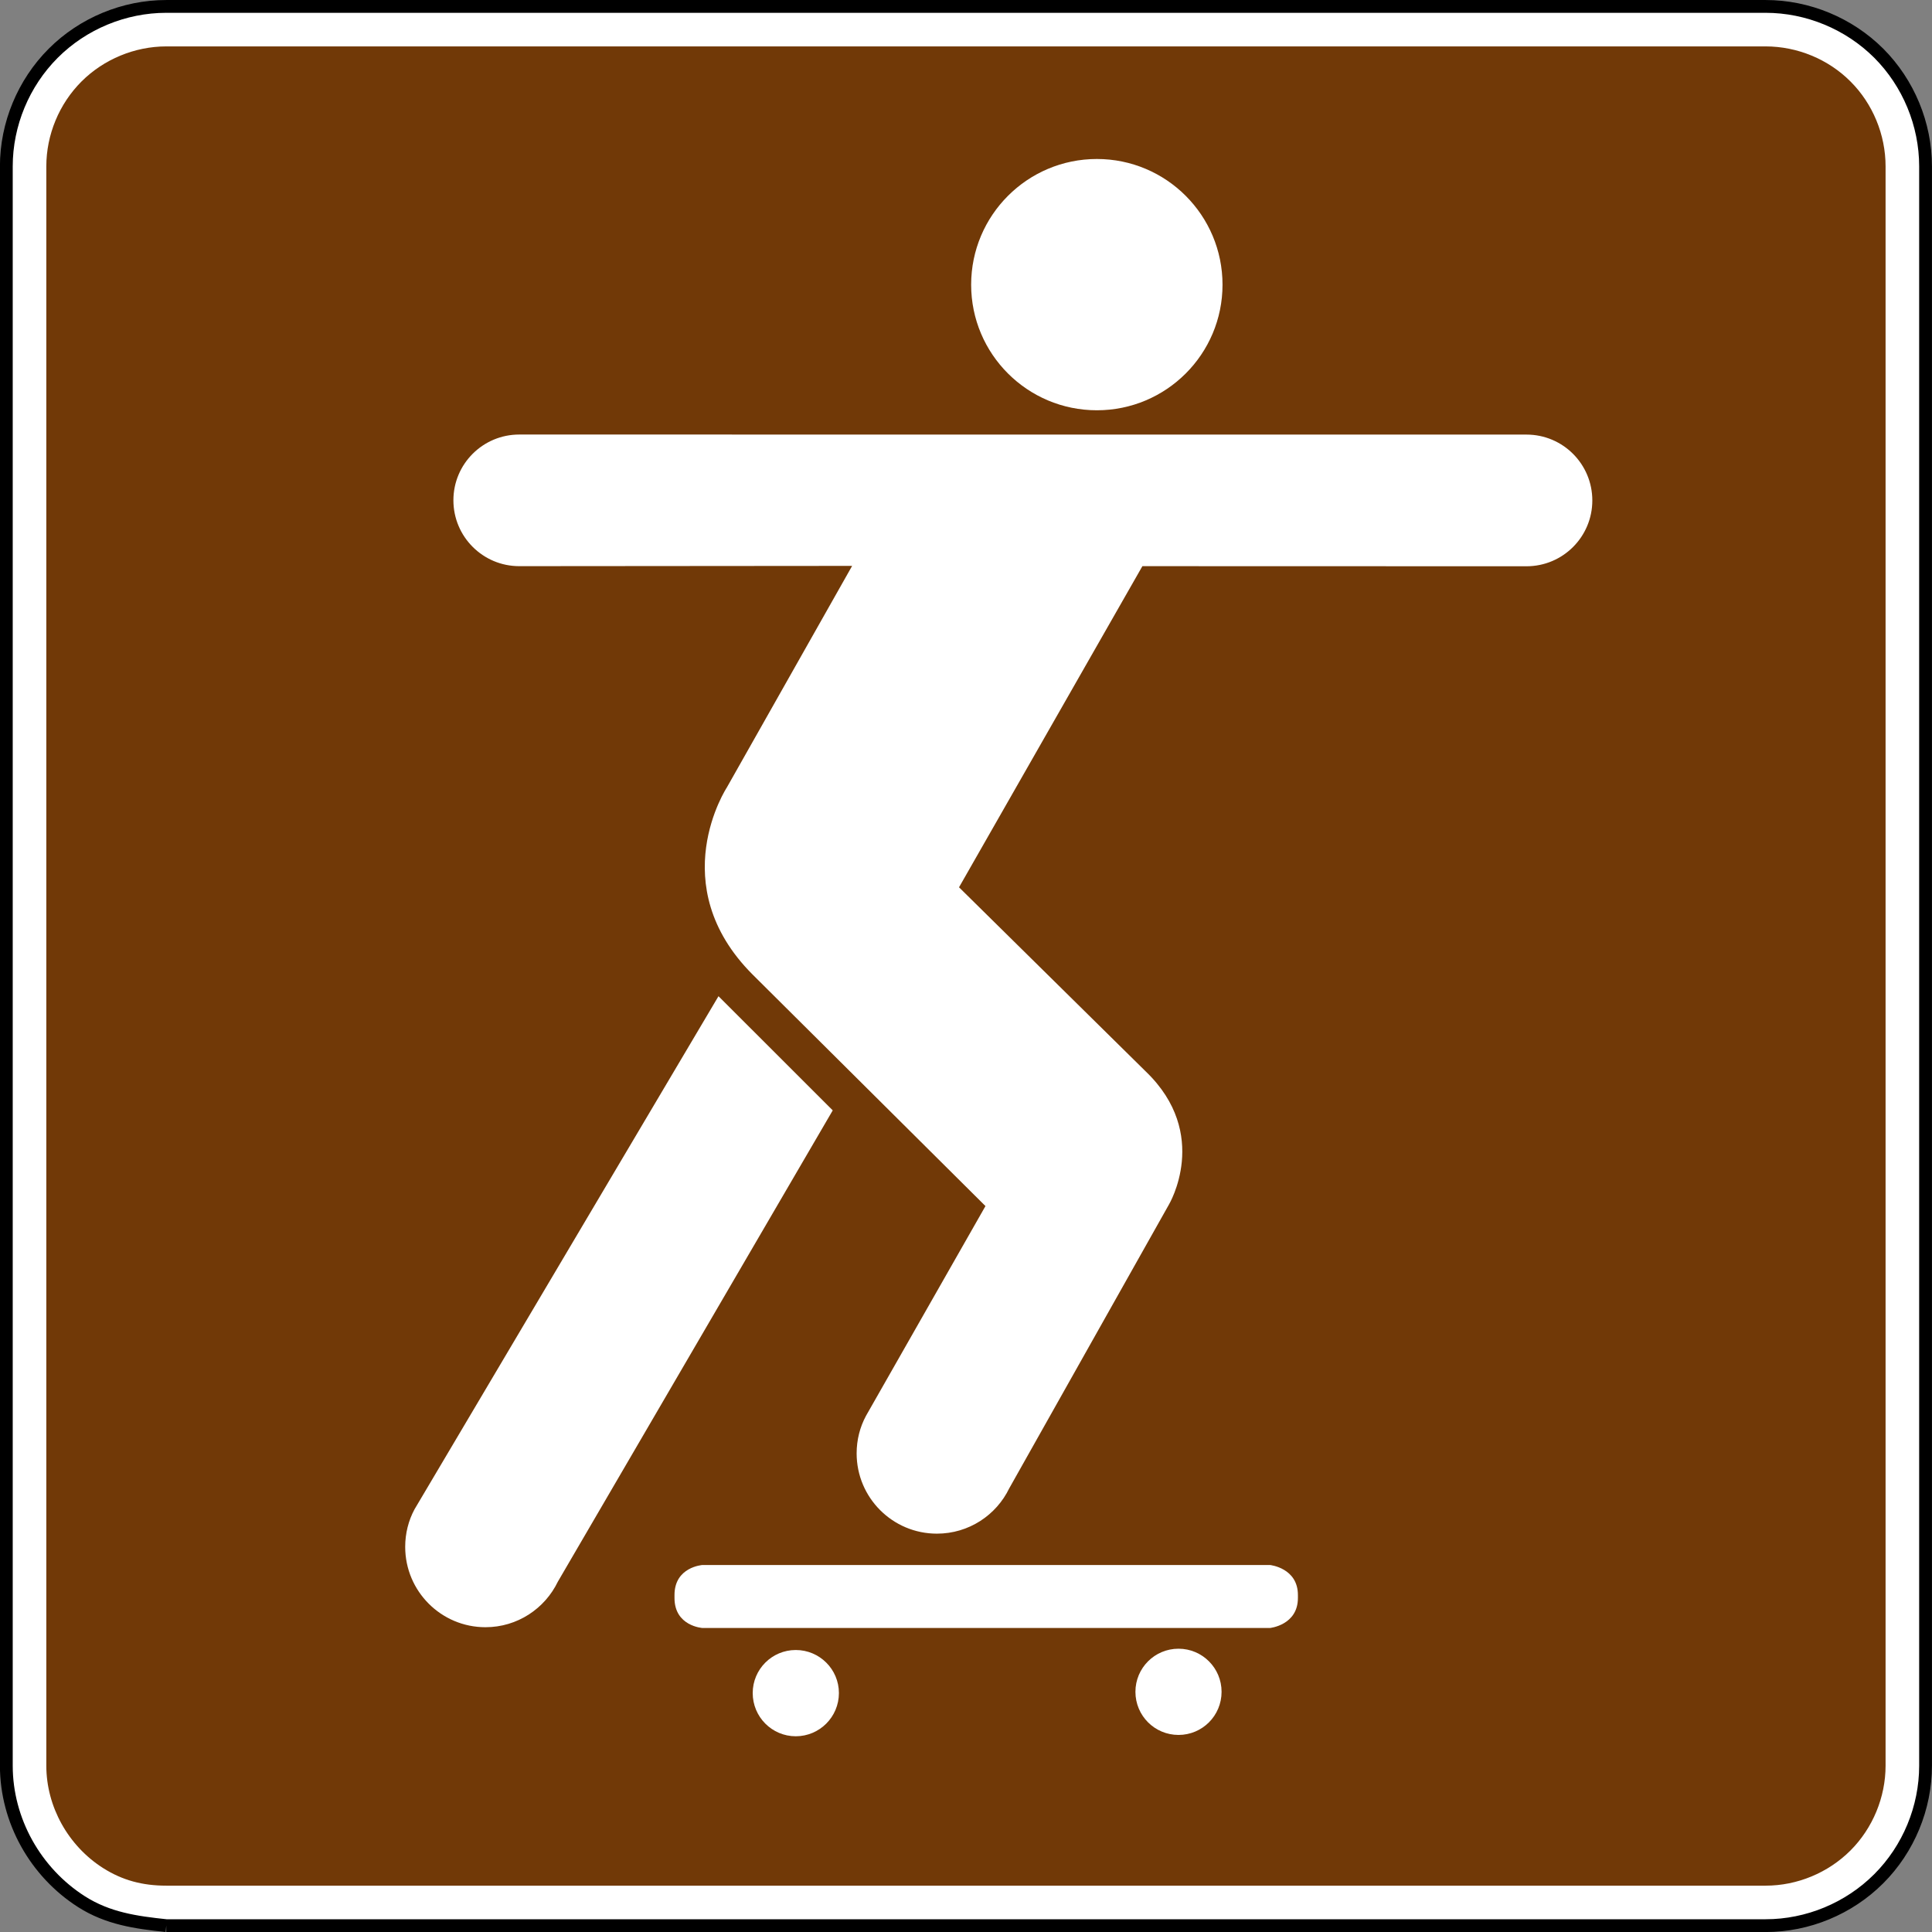 <?xml version="1.0" encoding="UTF-8" standalone="no"?>
<svg
   xmlns:dc="http://purl.org/dc/elements/1.1/"
   xmlns:cc="http://creativecommons.org/ns#"
   xmlns:rdf="http://www.w3.org/1999/02/22-rdf-syntax-ns#"
   xmlns:svg="http://www.w3.org/2000/svg"
   xmlns="http://www.w3.org/2000/svg"
   xmlns:sodipodi="http://sodipodi.sourceforge.net/DTD/sodipodi-0.dtd"
   xmlns:inkscape="http://www.inkscape.org/namespaces/inkscape"
   width="90.598"
   height="90.598"
   viewBox="0 0 255.687 255.687"
   version="1.1"
   id="svg2"
   inkscape:version="0.48.2 r9819"
   sodipodi:docname="MUTCD RS-097.svg">
  <rect x="0" y="0" width="255.687" height="255.687" fill="#808080" stroke="none"/>
  <defs
     id="defs60">
    <clipPath
       clipPathUnits="userSpaceOnUse"
       id="clipPath3564">
      <path
         inkscape:connector-curvature="0"
         d="m 63,43 512.622,0 0,313.129 L 63,356.129 63,43 z"
         id="path3566" />
    </clipPath>
  </defs>
  <sodipodi:namedview
     pagecolor="#ffffff"
     bordercolor="#666666"
     borderopacity="1"
     objecttolerance="10"
     gridtolerance="10"
     guidetolerance="10"
     inkscape:pageopacity="0"
     inkscape:pageshadow="2"
     inkscape:window-width="1280"
     inkscape:window-height="1004"
     id="namedview58"
     showgrid="false"
     fit-margin-top="0"
     fit-margin-left="0"
     fit-margin-right="0"
     fit-margin-bottom="0"
     inkscape:zoom="4.8826954"
     inkscape:cx="83.159137"
     inkscape:cy="40.717393"
     inkscape:window-x="-8"
     inkscape:window-y="-8"
     inkscape:window-maximized="1"
     inkscape:current-layer="svg2"
     showguides="true"
     inkscape:guide-bbox="true" />
  <polygon
     points="315,545 235,375 315,205 395,375 "
     id="polygon10"
     style="fill:none;stroke:#ffffff;stroke-width:40"
     transform="translate(17744.427,14390.473)" />
  <!-- draw the bicycle -->
  <!-- RIGHT -->
  <!-- LANE -->
  <!-- ONLY -->
  <path
     inkscape:connector-curvature="0"
     d="m 22.005,254.846 211.663,0 c 5.574,0 11.024,-2.258 14.972,-6.209 3.941,-3.937 6.195,-9.384 6.195,-14.958 l 0,-211.663 c 0,-5.574 -2.254,-11.021 -6.195,-14.972 -3.948,-3.937 -9.398,-6.195 -14.972,-6.195 l -211.663,0 c -5.57,0 -11.021,2.258 -14.958,6.195 -3.948,3.951 -6.209,9.398 -6.209,14.972 l 0,211.663 c 0,7.257 3.852,14.111 9.962,18.006 3.485,2.215 7.168,2.737 11.204,3.161"
     style="fill:#ffffff;fill-opacity:1;fill-rule:nonzero;stroke:#000000;stroke-width:1.693;stroke-miterlimit:4;stroke-opacity:1;stroke-dasharray:none"
     id="path3026" />
  <path
     inkscape:connector-curvature="0"
     d="m 22.005,249.554 c -3.154,0 -5.807,-0.709 -8.361,-2.328 -4.625,-2.942 -7.514,-8.139 -7.514,-13.547 l 0,-211.663 c 0,-4.173 1.693,-8.269 4.657,-11.232 2.942,-2.942 7.048,-4.643 11.218,-4.643 l 211.663,0 c 4.184,0 8.29,1.69 11.232,4.643 2.953,2.942 4.643,7.048 4.643,11.232 l 0,211.663 c 0,4.17 -1.7,8.276 -4.643,11.218 -2.963,2.963 -7.056,4.657 -11.232,4.657 l -211.663,0 z"
     style="fill:#713907;fill-opacity:1;fill-rule:evenodd;stroke:none"
     id="path3050" />
  <path
     d="m 105.313,229.783 c 3.15,0 5.711,-2.561 5.711,-5.719 0,-3.147 -2.561,-5.697 -5.711,-5.697 -3.15,0 -5.697,2.551 -5.697,5.697 0,3.157 2.547,5.719 5.697,5.719"
     style="fill:#ffffff;fill-opacity:1;fill-rule:nonzero;stroke:none"
     id="path8422"
     inkscape:connector-curvature="0" />
  <path
     d="m 155.97,229.607 c 3.15,0 5.697,-2.551 5.697,-5.708 0,-3.147 -2.547,-5.704 -5.697,-5.704 -3.161,0 -5.704,2.558 -5.704,5.704 0,3.157 2.544,5.708 5.704,5.708"
     style="fill:#ffffff;fill-opacity:1;fill-rule:nonzero;stroke:none"
     id="path8426"
     inkscape:connector-curvature="0" />
  <path
     d="m 92.966,215.453 c 0,0 -3.715,-0.233 -3.701,-3.99 l 0,-0.356 c -0.014,-3.743 3.701,-3.99 3.701,-3.99 l 75.11,0 c 0,0 3.708,0.377 3.694,3.99 l 0,0.356 c 0.014,3.616 -3.694,3.99 -3.694,3.99 l -75.11,0 z"
     style="fill:#ffffff;stroke:none"
     id="path8434"
     inkscape:connector-curvature="0" />
  <path
     d="m 145.166,54.297 c 9.179,0 16.626,-7.44 16.626,-16.619 0,-9.183 -7.447,-16.637 -16.626,-16.637 -9.19,0 -16.641,7.454 -16.641,16.637 0,9.179 7.451,16.619 16.641,16.619"
     style="fill:#ffffff;fill-opacity:1;fill-rule:nonzero;stroke:none"
     id="path8438"
     inkscape:connector-curvature="0" />
  <path
     d="m 54.86,199.744 c -0.801,1.489 -1.235,3.182 -1.235,4.974 0,5.87 4.759,10.633 10.622,10.633 4.223,0 7.856,-2.462 9.578,-6.022 L 110.207,146.951 95.087,131.841 54.86,199.744 z"
     style="fill:#ffffff;fill-opacity:1;fill-rule:nonzero;stroke:none"
     id="path8442"
     inkscape:connector-curvature="0" />
  <path
     d="m 133.57,196.961 c -1.714,3.556 -5.359,6.008 -9.578,6.008 -5.863,0 -10.622,-4.755 -10.622,-10.626 0,-1.799 0.441,-3.485 1.238,-4.967 l 15.812,-27.76 -30.819,-30.642 c -11.871,-11.885 -3.397,-24.776 -3.397,-24.776 l 16.57,-29.305 -44.055,0.035 c -4.815,0 -8.714,-3.905 -8.714,-8.717 0,-4.808 3.898,-8.703 8.714,-8.703 l 133.304,0.007 c 4.815,0 8.71,3.902 8.71,8.717 0,4.808 -3.895,8.71 -8.71,8.71 l -50.835,-0.014 -24.268,42.499 24.716,24.377 c 8.647,8.308 3.052,17.632 3.052,17.632 l -21.117,37.525 z"
     style="fill:#ffffff;fill-opacity:1;fill-rule:nonzero;stroke:none"
     id="path8446"
     inkscape:connector-curvature="0" />
</svg>
